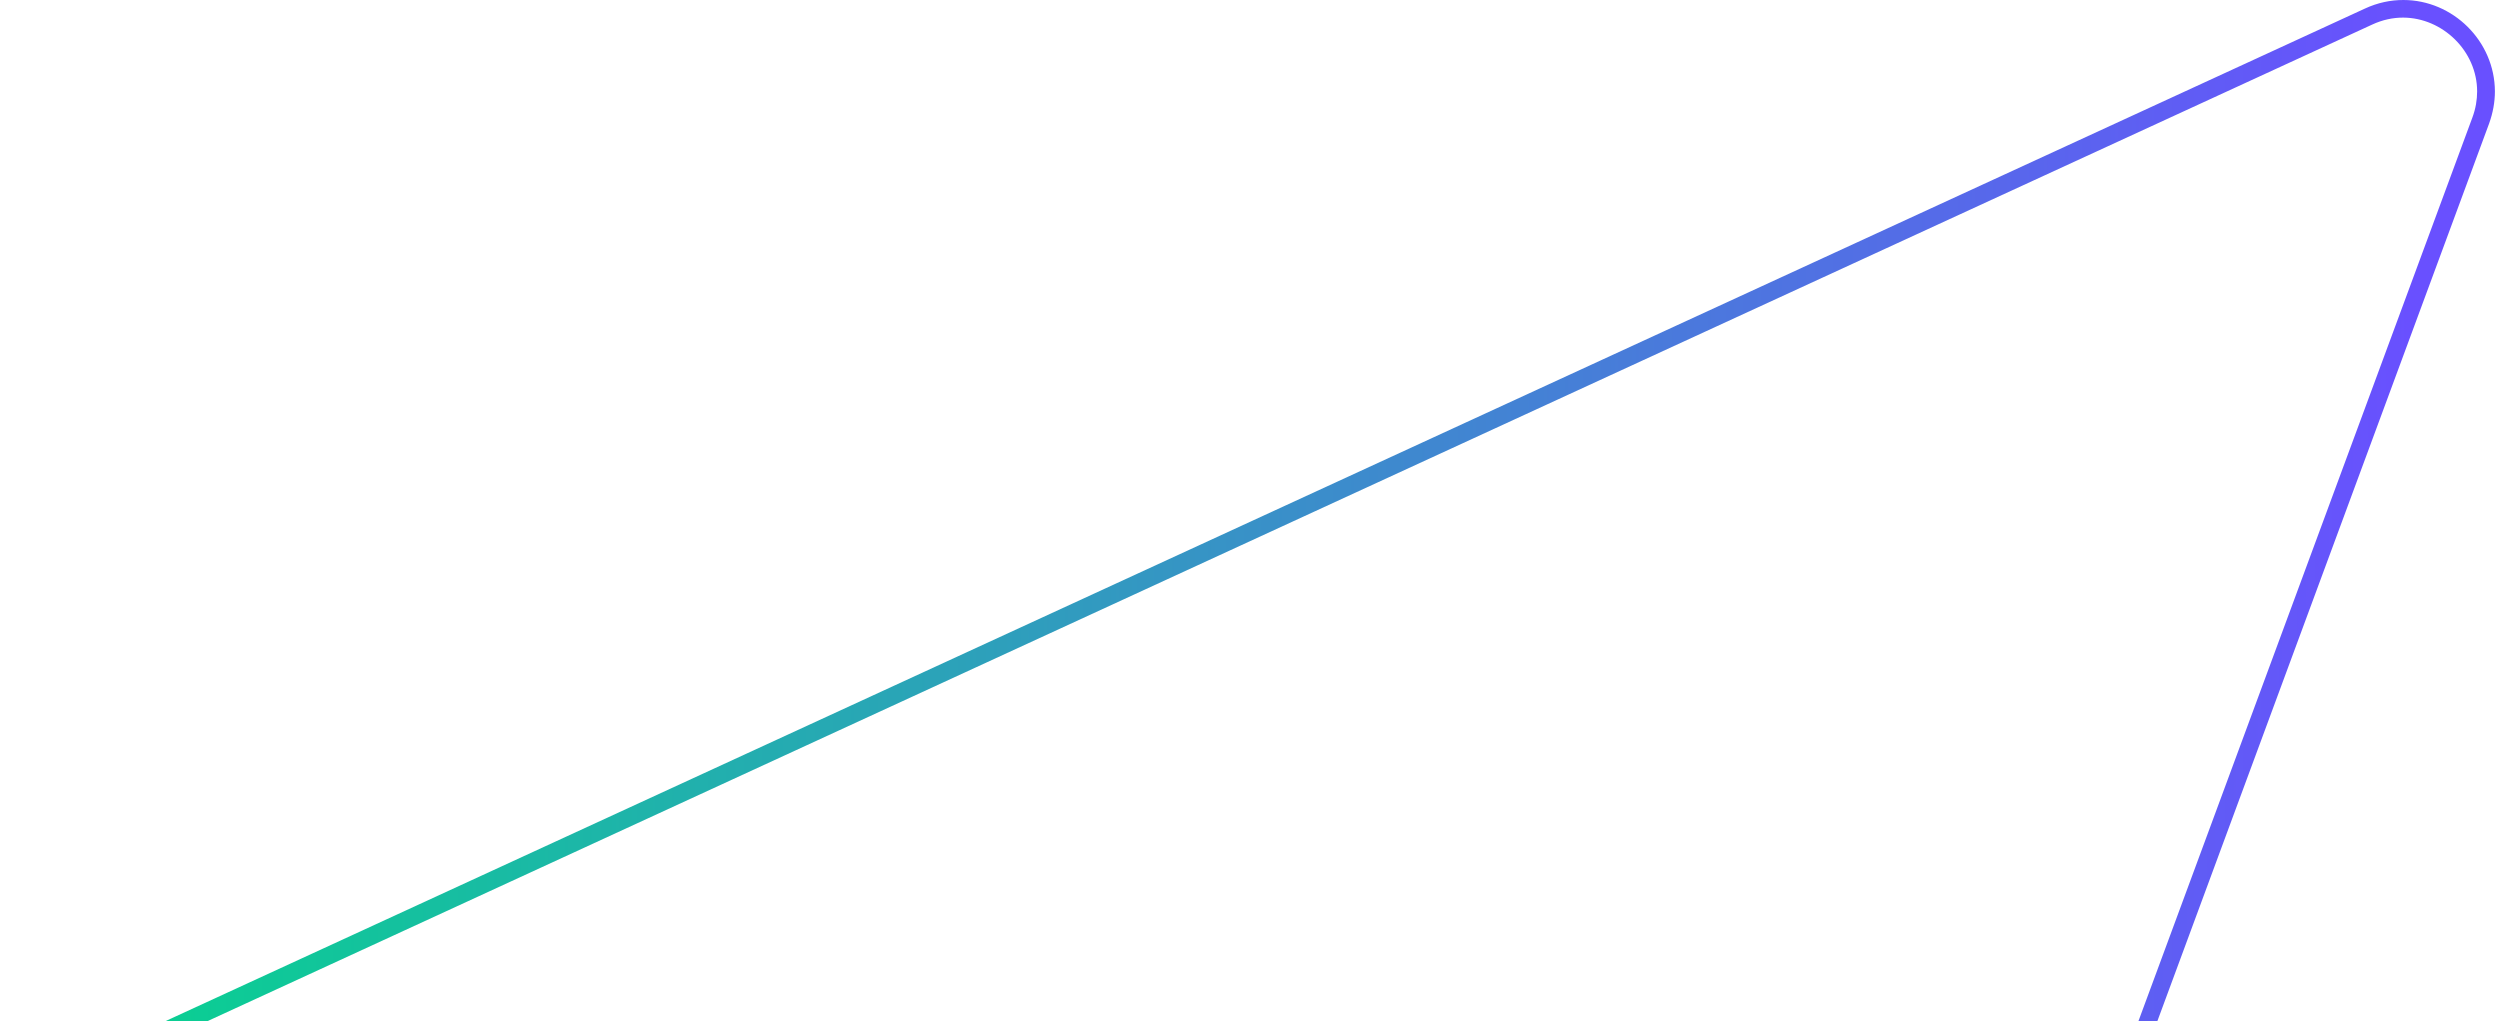<svg width="142" height="58" viewBox="0 0 142 58" fill="none" xmlns="http://www.w3.org/2000/svg">
<path d="M4.42 69.68L4.591 69.21L99.831 104.41C100.311 104.59 100.801 104.67 101.291 104.67C103.001 104.67 104.611 103.62 105.231 101.92L140.43 6.68C140.62 6.17 140.701 5.67 140.701 5.19C140.701 2.91 138.751 1.01 136.501 1C135.921 1 135.331 1.12 134.731 1.4L4.291 61.45C2.641 62.21 1.851 63.72 1.841 65.26C1.841 66.91 2.761 68.53 4.591 69.21L4.42 69.68L4.251 70.15C2.011 69.32 0.841 67.28 0.851 65.26C0.851 63.38 1.86 61.47 3.88 60.54L134.321 0.49C135.051 0.15 135.791 0 136.511 0C139.321 0 141.701 2.33 141.711 5.19C141.711 5.79 141.6 6.41 141.38 7.02L106.18 102.26C105.4 104.36 103.411 105.66 101.301 105.66C100.701 105.66 100.091 105.56 99.501 105.34L4.261 70.14L4.43 69.67L4.42 69.68Z" fill="url(#paint0_linear_4_9995)"/>
<defs>
<linearGradient id="paint0_linear_4_9995" x1="-4.879" y1="64.6" x2="137.031" y2="64.6" gradientUnits="userSpaceOnUse">
<stop stop-color="#00DC87"/>
<stop offset="1" stop-color="#6950FF"/>
</linearGradient>
</defs>
</svg>
